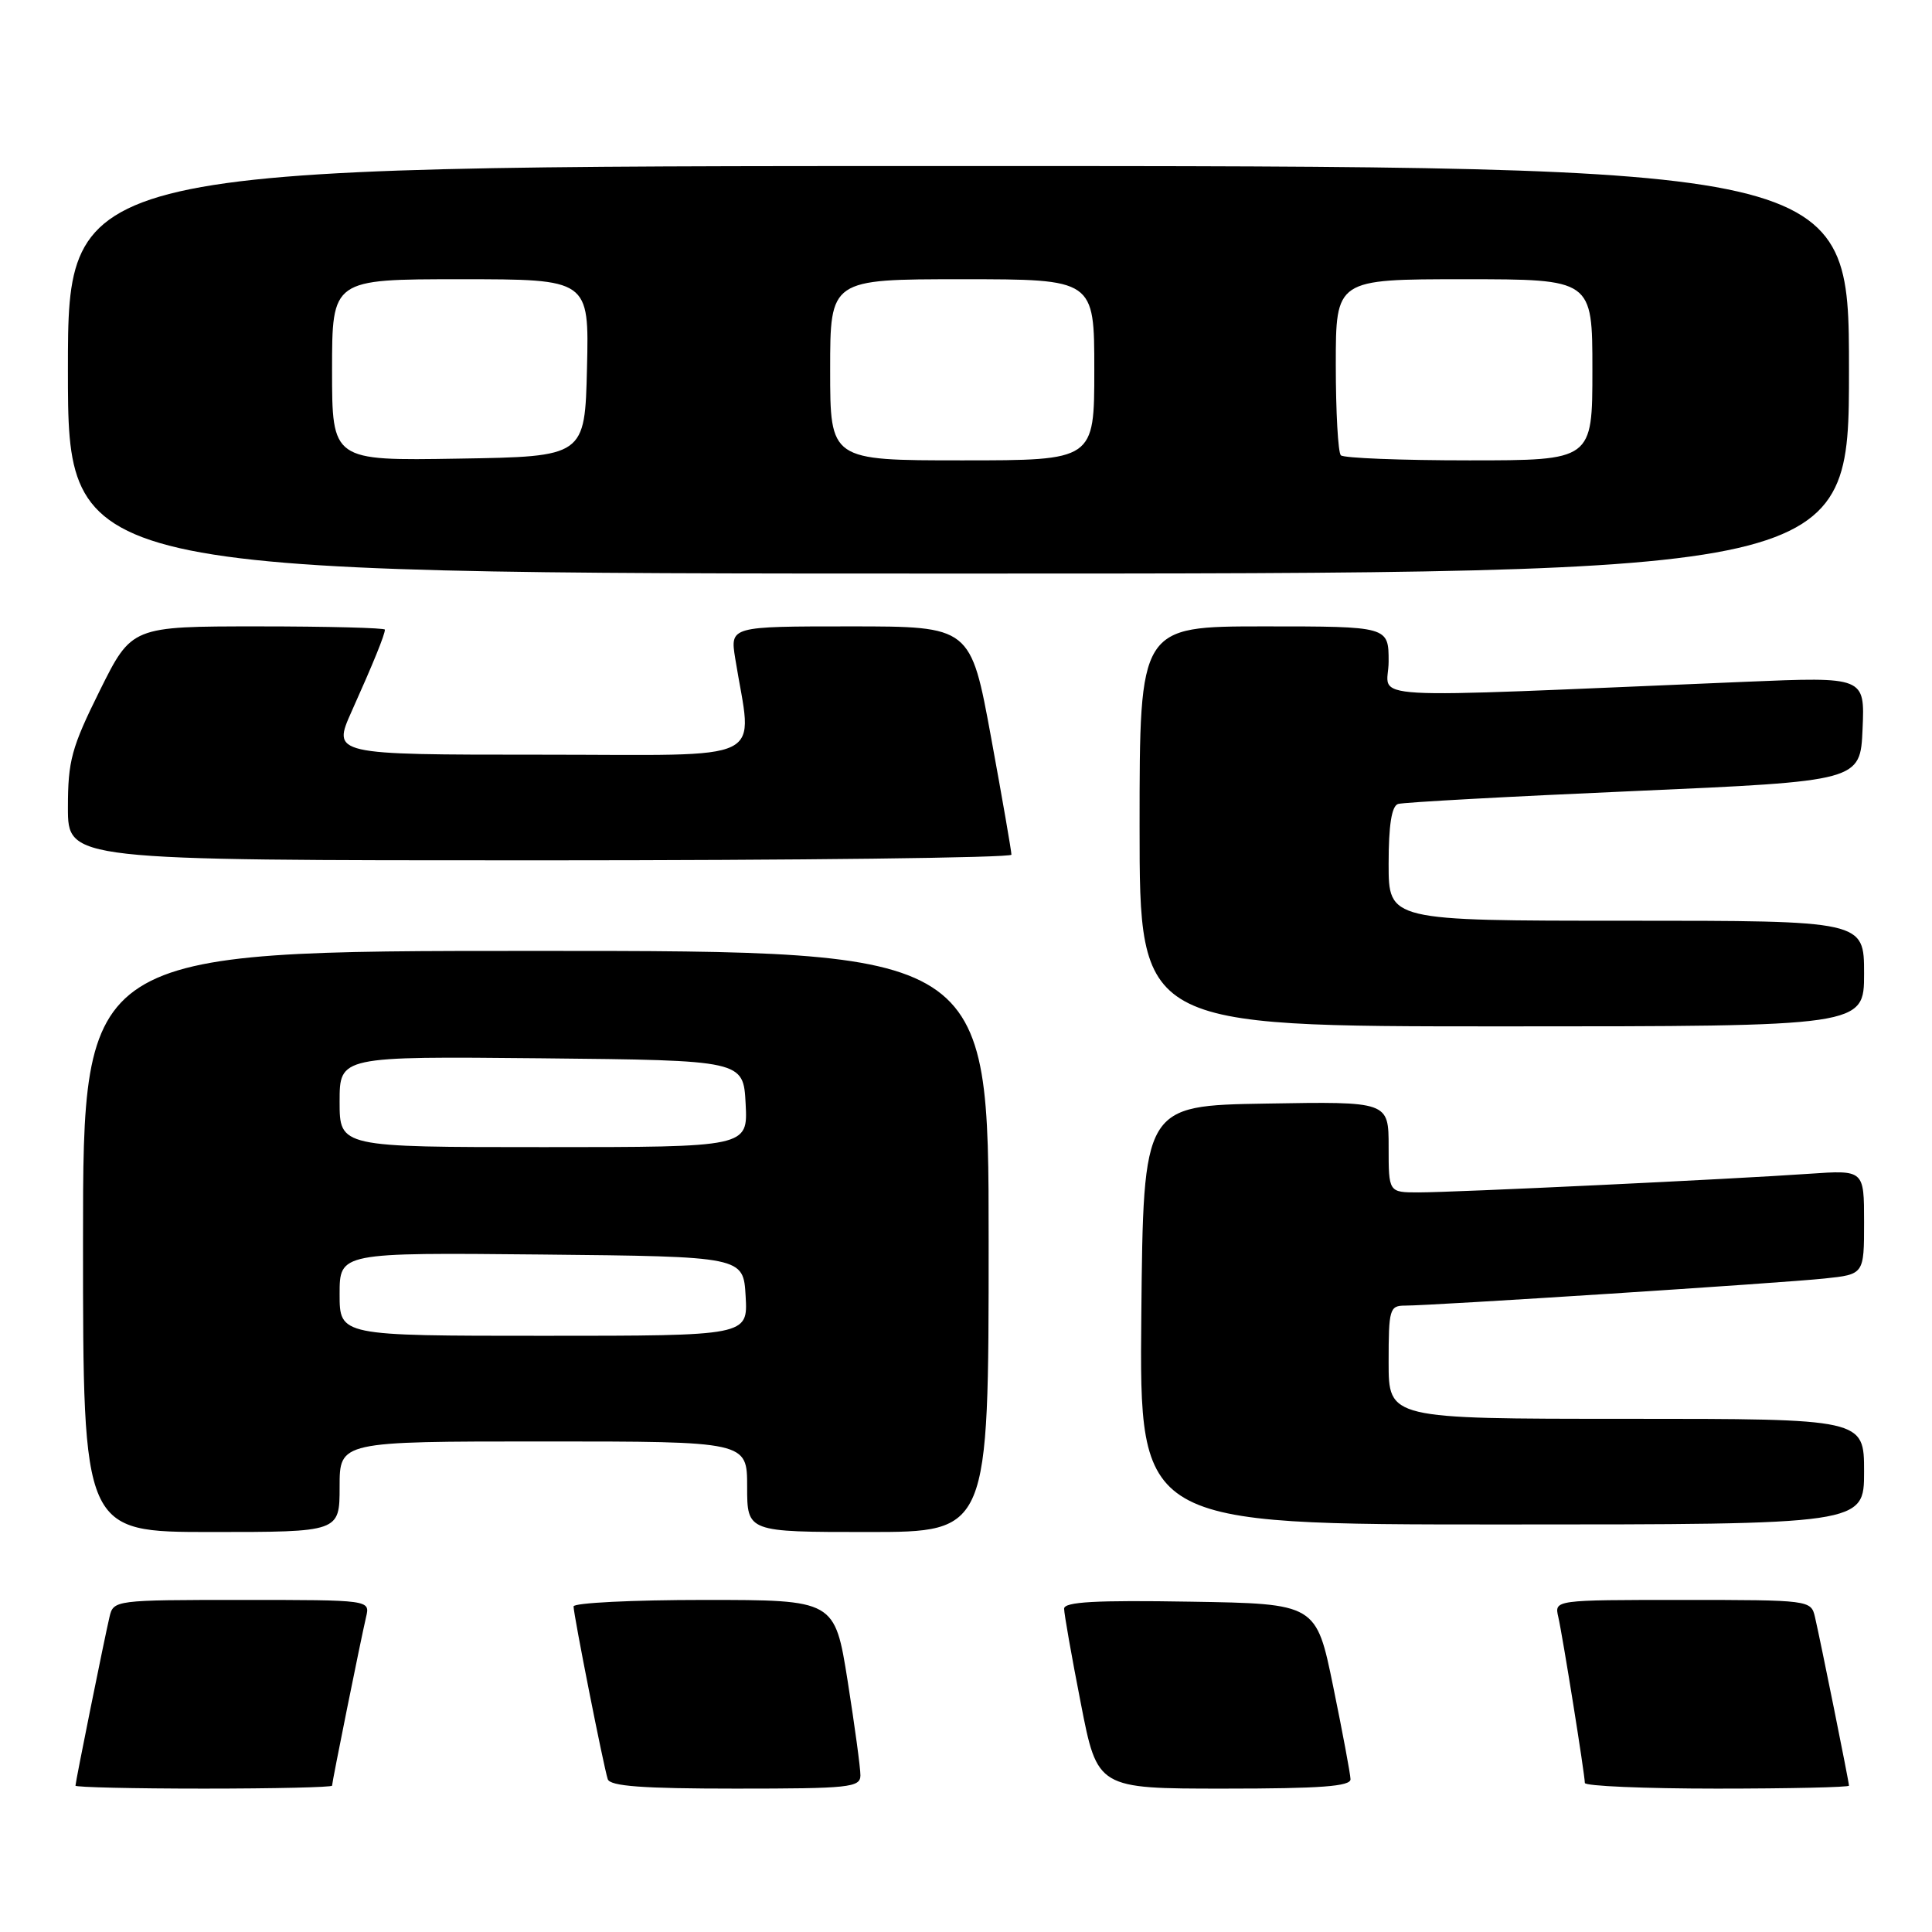 <?xml version="1.0" encoding="UTF-8" standalone="no"?>
<!DOCTYPE svg PUBLIC "-//W3C//DTD SVG 1.1//EN" "http://www.w3.org/Graphics/SVG/1.1/DTD/svg11.dtd" >
<svg xmlns="http://www.w3.org/2000/svg" xmlns:xlink="http://www.w3.org/1999/xlink" version="1.1" viewBox="0 0 256 256">
 <g >
 <path fill="currentColor"
d=" M 44.00 236.61 C 44.00 236.12 47.80 217.29 48.51 214.25 C 49.04 212.00 49.04 212.00 32.04 212.00 C 15.23 212.00 15.03 212.03 14.51 214.25 C 13.80 217.29 10.00 236.12 10.00 236.61 C 10.00 236.82 17.65 237.00 27.00 237.00 C 36.35 237.00 44.00 236.82 44.00 236.61 Z  M 114.01 235.25 C 114.02 234.29 113.25 228.66 112.32 222.75 C 110.61 212.00 110.61 212.00 93.31 212.00 C 83.79 212.00 76.00 212.39 76.00 212.86 C 76.00 213.96 79.98 234.09 80.53 235.75 C 80.83 236.68 85.13 237.00 97.47 237.00 C 112.54 237.00 114.00 236.85 114.01 235.25 Z  M 178.95 235.75 C 178.93 235.06 177.90 229.55 176.66 223.50 C 174.41 212.50 174.41 212.50 157.71 212.23 C 145.19 212.02 141.00 212.25 141.00 213.16 C 141.00 213.82 141.99 219.46 143.21 225.68 C 145.41 237.00 145.41 237.00 162.21 237.00 C 175.00 237.00 178.99 236.70 178.95 235.75 Z  M 245.00 236.61 C 245.00 236.12 241.20 217.29 240.49 214.25 C 239.97 212.03 239.77 212.00 222.96 212.00 C 205.96 212.00 205.96 212.00 206.48 214.25 C 207.06 216.78 209.99 235.09 210.00 236.25 C 210.00 236.66 217.88 237.00 227.50 237.00 C 237.12 237.00 245.00 236.82 245.00 236.61 Z  M 45.00 197.00 C 45.00 191.00 45.00 191.00 72.00 191.00 C 99.00 191.00 99.00 191.00 99.00 197.00 C 99.00 203.00 99.00 203.00 115.00 203.00 C 131.00 203.00 131.00 203.00 131.00 164.50 C 131.00 126.00 131.00 126.00 71.00 126.00 C 11.00 126.00 11.00 126.00 11.00 164.50 C 11.00 203.00 11.00 203.00 28.00 203.00 C 45.00 203.00 45.00 203.00 45.00 197.00 Z  M 247.00 195.00 C 247.00 188.00 247.00 188.00 215.50 188.00 C 184.00 188.00 184.00 188.00 184.00 180.50 C 184.00 173.46 184.13 173.00 186.18 173.00 C 189.82 173.00 236.12 170.01 241.75 169.41 C 247.00 168.86 247.00 168.86 247.00 161.94 C 247.00 155.03 247.00 155.03 239.75 155.53 C 229.63 156.24 192.72 158.00 187.95 158.00 C 184.00 158.00 184.00 158.00 184.00 151.98 C 184.00 145.95 184.00 145.95 167.75 146.23 C 151.50 146.50 151.50 146.50 151.23 174.25 C 150.97 202.00 150.97 202.00 198.98 202.00 C 247.00 202.00 247.00 202.00 247.00 195.00 Z  M 247.00 129.00 C 247.00 122.00 247.00 122.00 215.50 122.00 C 184.00 122.00 184.00 122.00 184.00 114.47 C 184.00 109.33 184.40 106.81 185.25 106.53 C 185.94 106.31 200.00 105.54 216.50 104.82 C 246.50 103.50 246.50 103.50 246.80 96.59 C 247.10 89.68 247.10 89.68 231.30 90.34 C 178.43 92.55 184.00 92.86 184.00 87.66 C 184.00 83.00 184.00 83.00 167.50 83.00 C 151.00 83.00 151.00 83.00 151.00 109.50 C 151.00 136.00 151.00 136.00 199.00 136.00 C 247.00 136.00 247.00 136.00 247.00 129.00 Z  M 134.02 113.25 C 134.03 112.84 132.82 105.86 131.33 97.75 C 128.62 83.00 128.62 83.00 112.68 83.00 C 96.74 83.00 96.74 83.00 97.42 87.25 C 99.69 101.39 102.49 100.00 71.65 100.00 C 44.03 100.00 44.03 100.00 46.60 94.25 C 49.48 87.83 51.00 84.09 51.00 83.43 C 51.00 83.20 43.45 83.00 34.22 83.00 C 17.45 83.00 17.45 83.00 13.22 91.51 C 9.47 99.07 9.00 100.81 9.00 107.01 C 9.00 114.00 9.00 114.00 71.50 114.00 C 105.88 114.00 134.01 113.66 134.02 113.25 Z  M 245.00 49.00 C 245.00 22.00 245.00 22.00 127.00 22.00 C 9.00 22.00 9.00 22.00 9.00 49.00 C 9.00 76.00 9.00 76.00 127.00 76.00 C 245.00 76.00 245.00 76.00 245.00 49.00 Z  M 45.00 171.48 C 45.00 165.97 45.00 165.97 71.75 166.23 C 98.50 166.50 98.50 166.50 98.80 171.75 C 99.10 177.00 99.10 177.00 72.05 177.00 C 45.00 177.00 45.00 177.00 45.00 171.48 Z  M 45.00 145.98 C 45.00 139.97 45.00 139.97 71.75 140.23 C 98.50 140.50 98.50 140.50 98.80 146.25 C 99.10 152.00 99.10 152.00 72.05 152.00 C 45.00 152.00 45.00 152.00 45.00 145.98 Z  M 44.00 49.02 C 44.00 37.00 44.00 37.00 61.03 37.00 C 78.06 37.00 78.06 37.00 77.78 48.75 C 77.50 60.50 77.50 60.50 60.75 60.77 C 44.00 61.05 44.00 61.05 44.00 49.02 Z  M 110.00 49.00 C 110.00 37.00 110.00 37.00 127.50 37.00 C 145.00 37.00 145.00 37.00 145.00 49.00 C 145.00 61.00 145.00 61.00 127.50 61.00 C 110.00 61.00 110.00 61.00 110.00 49.00 Z  M 177.67 60.33 C 177.30 59.97 177.00 54.57 177.00 48.33 C 177.00 37.00 177.00 37.00 194.00 37.00 C 211.00 37.00 211.00 37.00 211.00 49.00 C 211.00 61.00 211.00 61.00 194.67 61.00 C 185.68 61.00 178.03 60.70 177.67 60.33 Z "/>
</g>
</svg>